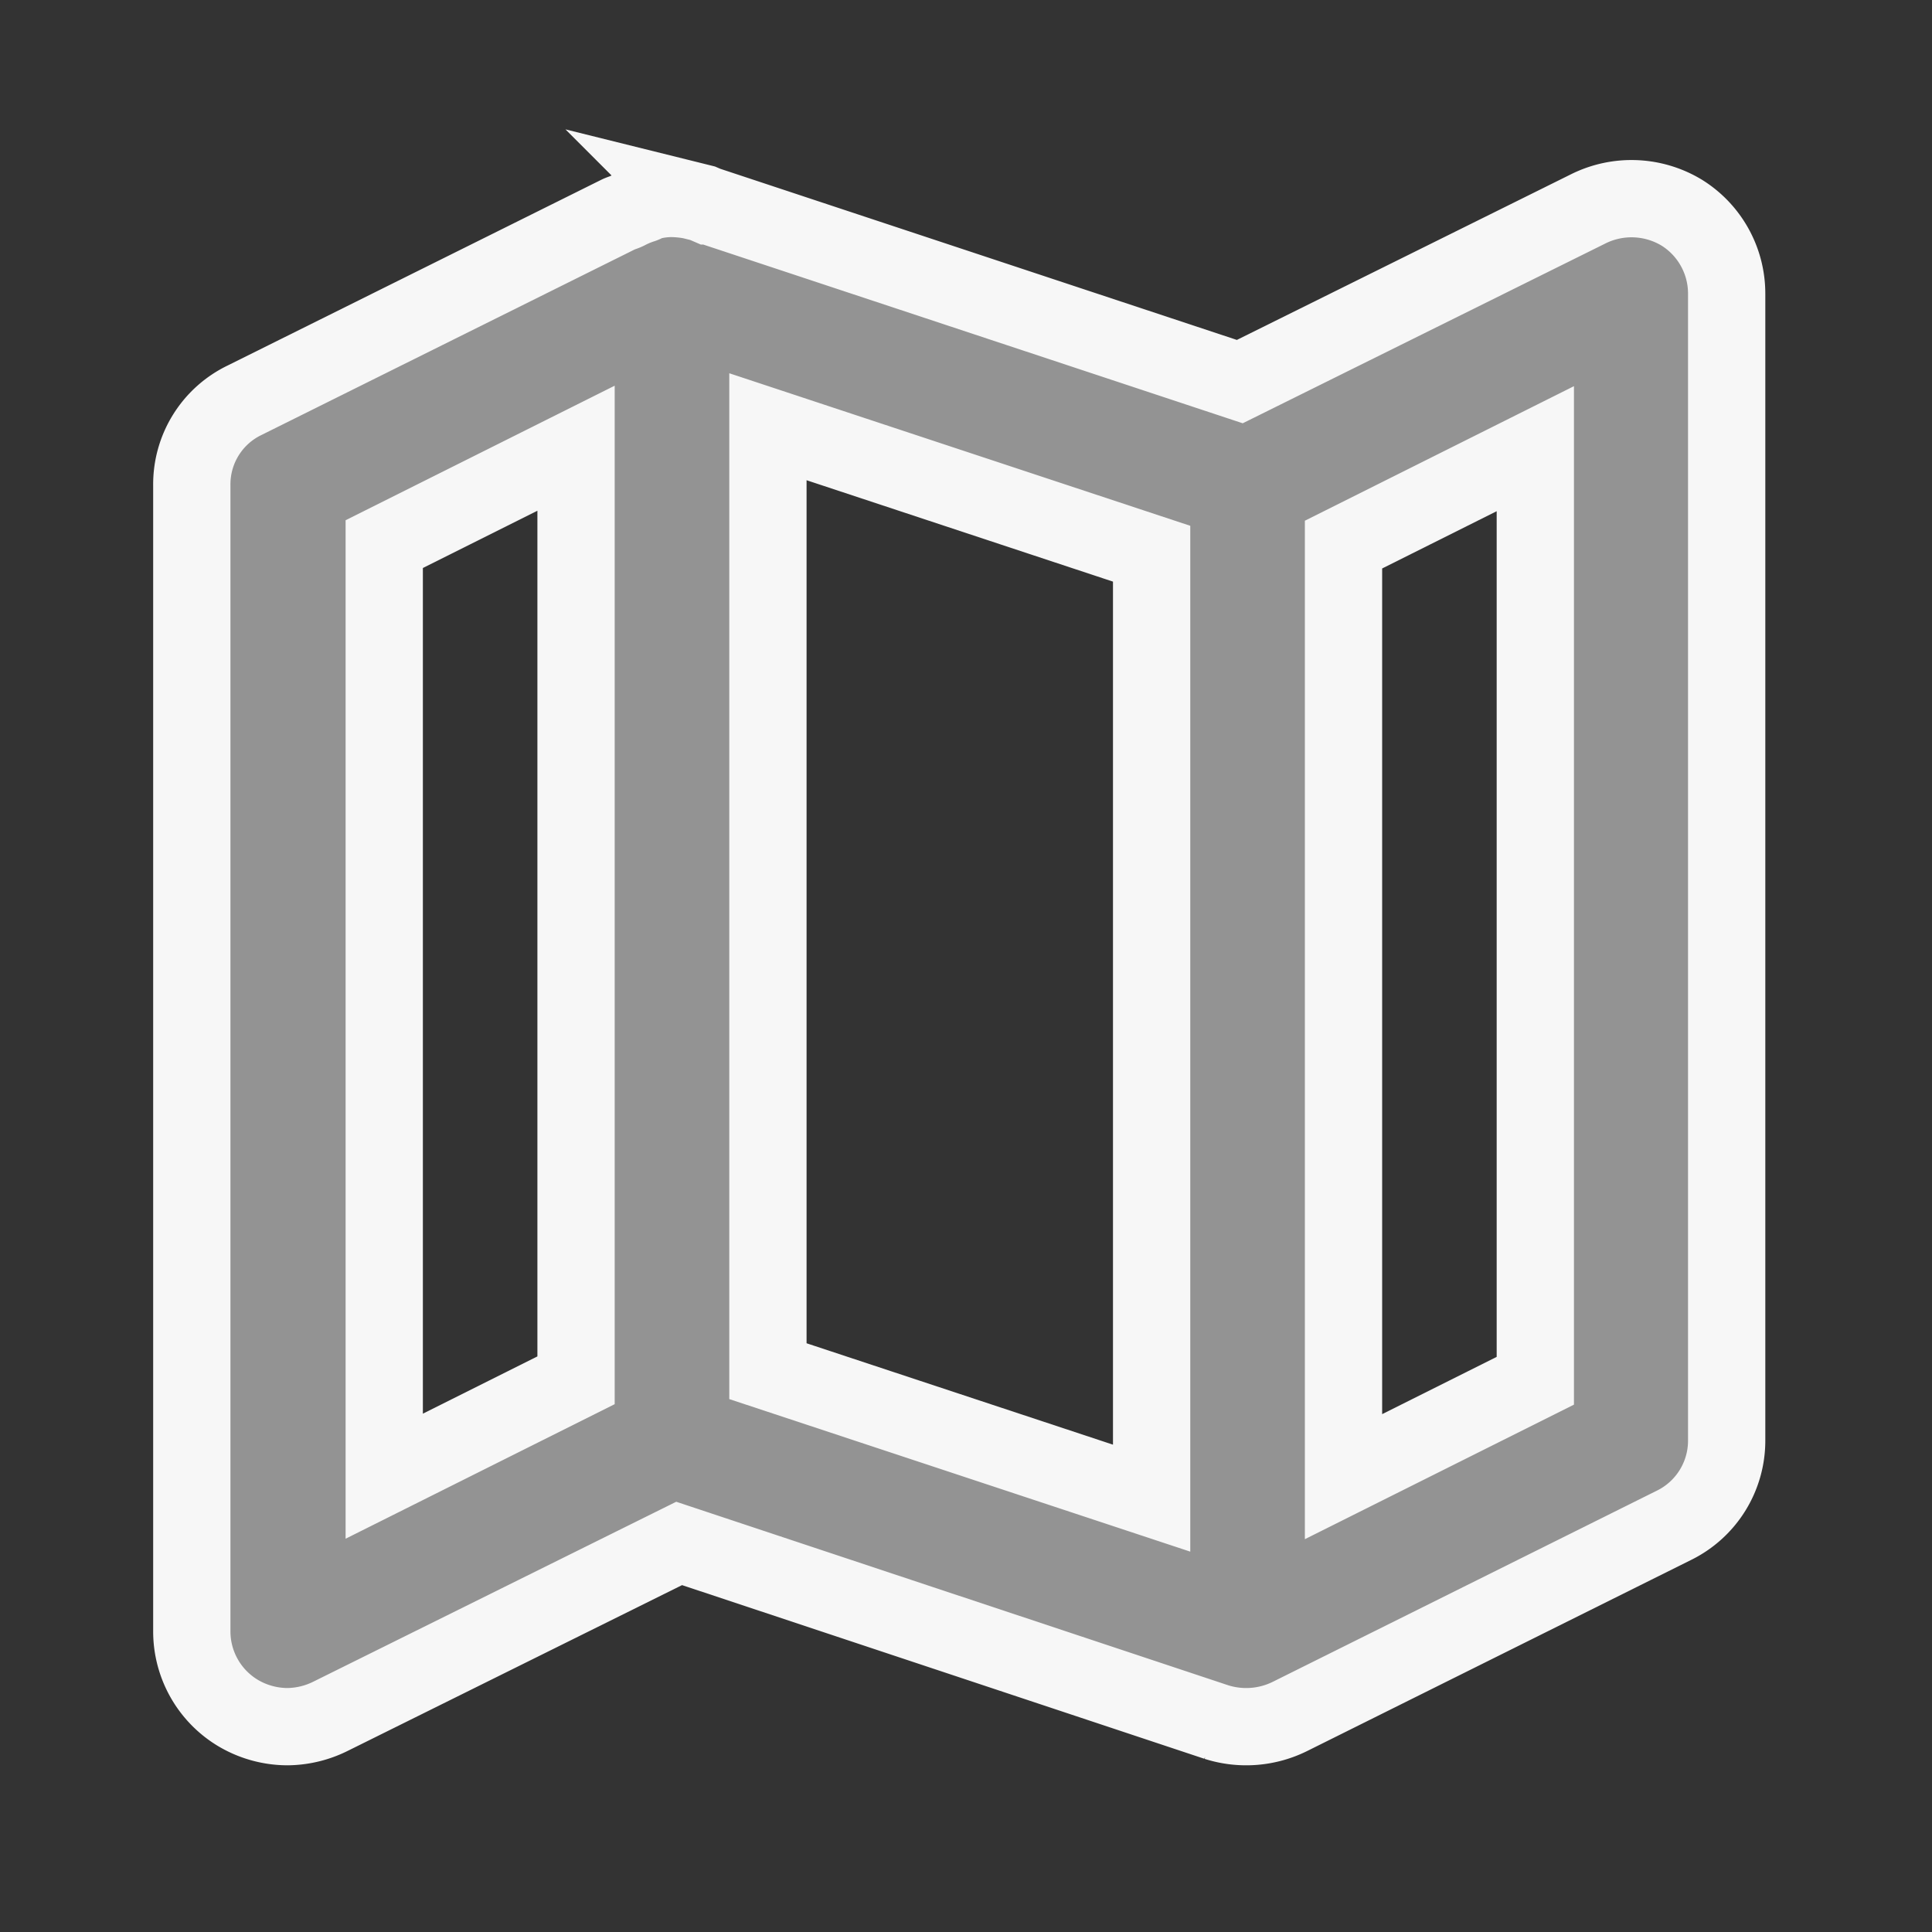 <svg xmlns="http://www.w3.org/2000/svg" width="25" height="25" viewBox="0 0 25 25">
  <rect x="0" y="0" width="25" height="25" fill="#333333" stroke="none"/>
  <g id="그룹_25978" data-name="그룹 25978" transform="translate(-1722 -118)">
    <path id="map" d="M435.277,224.221a1.256,1.256,0,0,0-1.216-.05l-4.506,2.234-6.861-2.273h-.009l-.081-.035-.149-.037a1.53,1.53,0,0,0-.248-.025,1.126,1.126,0,0,0-.286.037c-.034.009-.06.029-.092.04a1.23,1.23,0,0,0-.2.083c-.037.02-.082.029-.124.051l-4.828,2.4a1.207,1.207,0,0,0-.683,1.1v14.828a1.231,1.231,0,0,0,.583,1.05,1.259,1.259,0,0,0,.658.186,1.278,1.278,0,0,0,.559-.137l4.506-2.234,6.951,2.311a1.275,1.275,0,0,0,.956-.074l4.965-2.471a1.22,1.22,0,0,0,.683-1.1V225.271A1.233,1.233,0,0,0,435.277,224.221Zm-16.793,4.287,2.482-1.241v12.061l-2.482,1.241Zm4.965-1.519,4.965,1.643v12.221l-4.965-1.643Zm9.93,12.345-2.482,1.241V228.514l2.482-1.241Z" transform="translate(1308.488 -103.467)" fill="#939393" stroke="#f7f7f7" stroke-width="1" fill-rule="evenodd"/>
    <rect id="사각형_8561" data-name="사각형 8561" width="25" height="25" transform="translate(1722 118)" fill="none"/>
  </g>
</svg>
